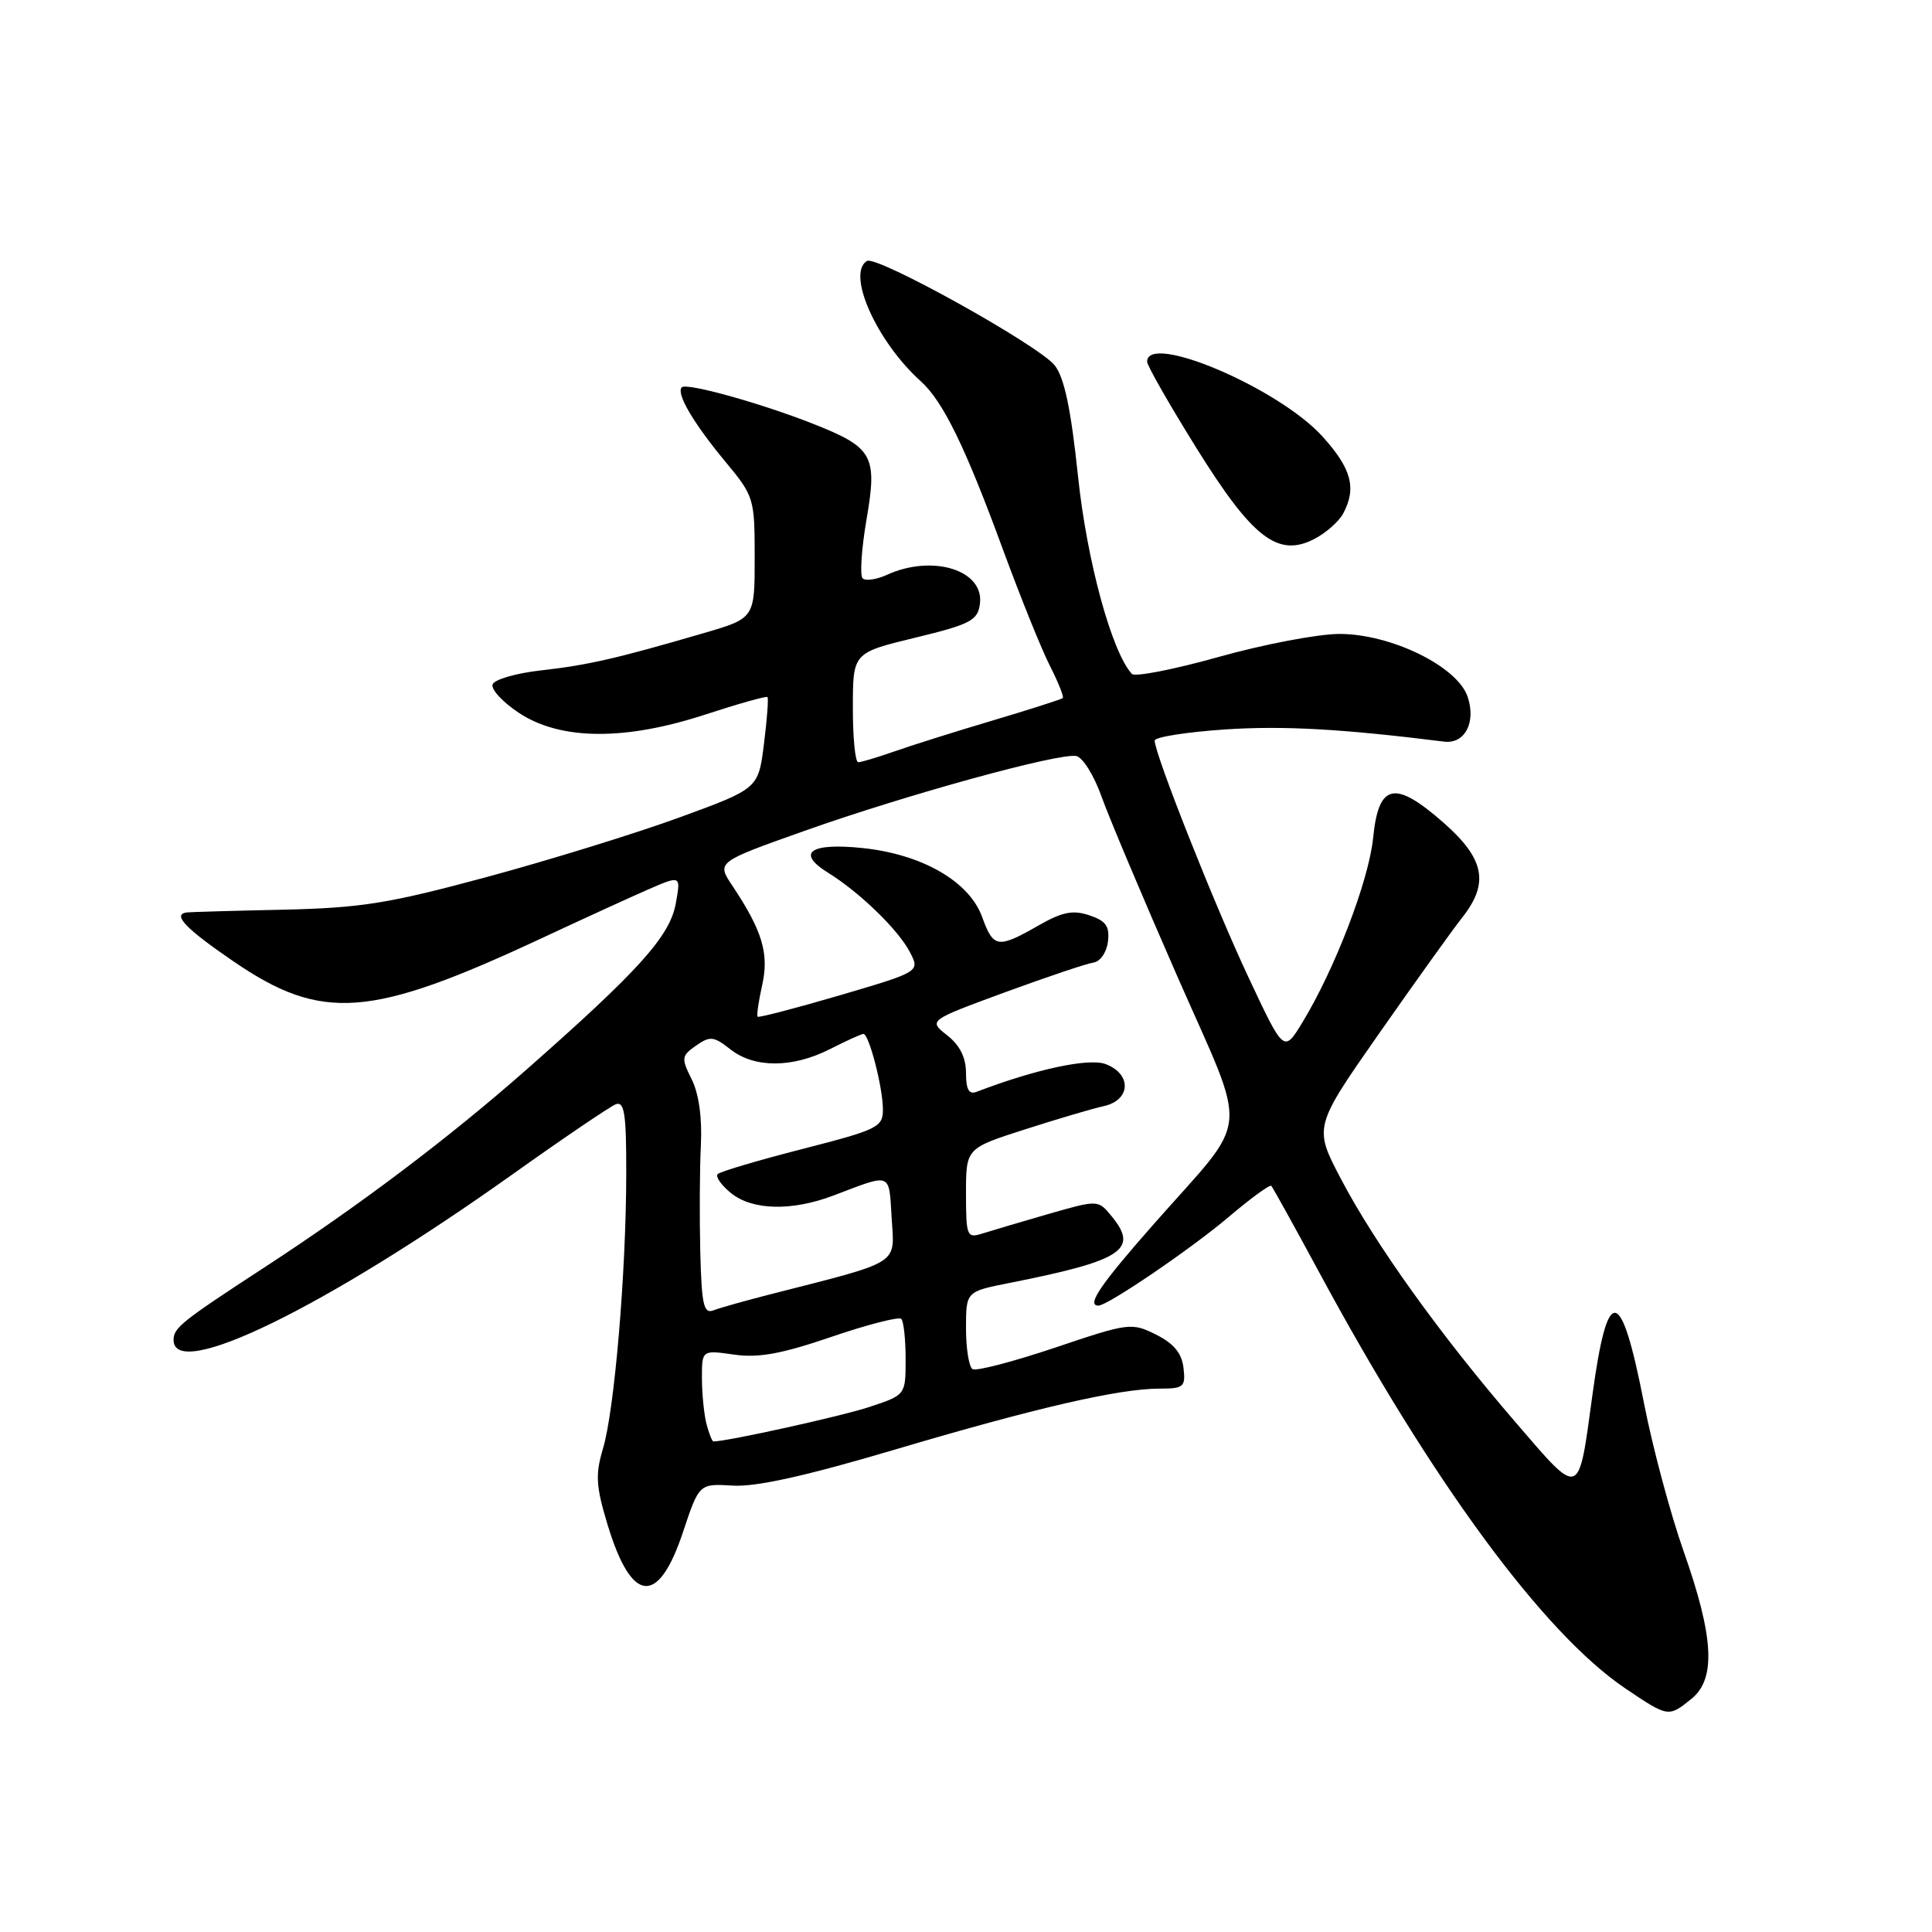 <?xml version="1.0" encoding="UTF-8" standalone="no"?>
<!DOCTYPE svg PUBLIC "-//W3C//DTD SVG 1.1//EN" "http://www.w3.org/Graphics/SVG/1.1/DTD/svg11.dtd" >
<svg xmlns="http://www.w3.org/2000/svg" xmlns:xlink="http://www.w3.org/1999/xlink" version="1.1" viewBox="0 0 256 256">
 <g >
 <path fill="currentColor"
d=" M 224.14 225.09 C 227.40 222.45 227.10 216.90 223.07 205.50 C 221.33 200.55 218.98 191.78 217.85 186.00 C 214.79 170.26 213.02 169.99 210.99 184.94 C 209.12 198.66 209.49 198.54 200.75 188.38 C 190.85 176.89 182.24 164.89 177.69 156.23 C 174.07 149.34 174.07 149.34 182.78 136.88 C 187.58 130.03 192.51 123.14 193.75 121.58 C 197.35 117.02 196.72 113.81 191.31 109.04 C 184.81 103.32 182.67 103.77 181.95 111.00 C 181.39 116.66 176.87 128.43 172.56 135.50 C 170.12 139.50 170.12 139.50 165.43 129.50 C 160.94 119.95 153.00 99.90 153.00 98.13 C 153.00 97.67 157.16 97.01 162.25 96.66 C 169.96 96.14 177.76 96.57 191.36 98.27 C 194.11 98.61 195.62 95.69 194.46 92.30 C 193.09 88.29 184.31 84.00 177.49 84.00 C 174.66 84.00 167.47 85.37 161.51 87.04 C 155.56 88.71 150.36 89.73 149.97 89.29 C 147.29 86.33 144.02 74.31 142.84 63.09 C 141.91 54.21 141.03 50.04 139.76 48.42 C 137.67 45.76 116.14 33.79 114.87 34.58 C 112.14 36.27 116.17 45.26 121.99 50.50 C 124.96 53.17 127.90 59.19 132.93 72.91 C 135.24 79.18 138.02 86.08 139.13 88.25 C 140.23 90.42 141.00 92.33 140.82 92.50 C 140.64 92.66 136.45 94.01 131.50 95.48 C 126.55 96.95 120.68 98.80 118.47 99.58 C 116.25 100.36 114.11 101.00 113.72 101.00 C 113.32 101.00 113.00 97.74 113.01 93.75 C 113.01 86.50 113.01 86.50 121.26 84.50 C 128.57 82.73 129.54 82.22 129.84 80.06 C 130.48 75.57 123.62 73.40 117.54 76.16 C 116.14 76.80 114.68 77.01 114.30 76.63 C 113.92 76.25 114.15 72.74 114.82 68.82 C 116.28 60.34 115.69 59.29 107.67 56.13 C 100.77 53.41 90.98 50.69 90.34 51.32 C 89.56 52.11 91.86 56.05 96.12 61.18 C 99.92 65.76 100.00 66.03 100.00 73.89 C 100.00 81.92 100.00 81.92 93.25 83.89 C 81.71 87.26 77.92 88.13 71.69 88.83 C 68.38 89.20 65.49 90.04 65.27 90.69 C 65.05 91.35 66.62 93.05 68.76 94.46 C 74.26 98.10 82.78 98.17 93.46 94.68 C 97.83 93.25 101.54 92.21 101.69 92.36 C 101.85 92.51 101.64 95.31 101.23 98.56 C 100.49 104.49 100.49 104.49 90.10 108.29 C 84.39 110.38 72.92 113.93 64.61 116.18 C 51.52 119.72 47.90 120.30 37.50 120.54 C 30.90 120.68 25.16 120.85 24.75 120.90 C 22.78 121.16 24.58 123.04 30.94 127.39 C 42.67 135.41 49.07 134.92 71.77 124.32 C 77.12 121.82 83.46 118.92 85.86 117.87 C 90.23 115.97 90.23 115.97 89.54 119.74 C 88.75 124.06 84.68 128.59 69.69 141.79 C 59.43 150.82 47.66 159.71 35.00 167.96 C 24.04 175.11 23.00 175.94 23.00 177.55 C 23.00 183.07 43.12 173.24 67.89 155.62 C 74.66 150.80 80.83 146.62 81.60 146.32 C 82.74 145.89 83.00 147.61 82.98 155.64 C 82.96 168.68 81.42 186.88 79.90 191.94 C 78.87 195.39 78.96 196.91 80.50 202.01 C 83.68 212.51 87.21 212.87 90.49 203.04 C 92.64 196.58 92.64 196.58 97.11 196.85 C 100.19 197.04 106.83 195.56 118.54 192.09 C 137.19 186.56 148.27 184.00 153.63 184.00 C 156.86 184.00 157.11 183.79 156.82 181.25 C 156.59 179.30 155.54 178.02 153.18 176.84 C 149.94 175.23 149.58 175.27 139.80 178.57 C 134.26 180.43 129.35 181.71 128.87 181.42 C 128.39 181.12 128.00 178.69 128.00 176.01 C 128.00 171.14 128.00 171.14 133.75 170.00 C 148.74 167.03 150.95 165.59 147.29 161.15 C 145.50 158.97 145.50 158.97 138.85 160.88 C 135.20 161.94 131.26 163.10 130.10 163.47 C 128.13 164.09 128.00 163.78 128.00 158.15 C 128.00 152.16 128.00 152.16 135.75 149.67 C 140.01 148.30 144.74 146.90 146.25 146.57 C 149.84 145.78 150.00 142.33 146.51 141.00 C 144.28 140.16 137.23 141.67 129.38 144.68 C 128.39 145.06 128.00 144.35 128.00 142.18 C 128.00 140.14 127.19 138.50 125.50 137.18 C 123.01 135.22 123.01 135.22 133.12 131.50 C 138.69 129.46 143.97 127.68 144.87 127.55 C 145.79 127.42 146.63 126.21 146.81 124.76 C 147.05 122.73 146.55 122.02 144.34 121.28 C 142.15 120.55 140.74 120.83 137.54 122.67 C 132.21 125.71 131.63 125.62 130.14 121.51 C 128.44 116.80 122.20 113.20 114.30 112.37 C 107.34 111.65 105.45 112.99 109.72 115.64 C 113.89 118.22 119.00 123.17 120.55 126.13 C 121.92 128.75 121.92 128.75 111.29 131.88 C 105.45 133.59 100.54 134.87 100.39 134.72 C 100.24 134.57 100.51 132.69 100.99 130.54 C 101.93 126.36 101.02 123.34 97.04 117.36 C 94.95 114.23 94.95 114.23 106.58 110.10 C 120.07 105.31 140.38 99.72 142.62 100.18 C 143.47 100.36 144.96 102.75 145.94 105.50 C 146.92 108.25 151.43 118.95 155.96 129.28 C 165.52 151.07 165.85 147.48 152.93 162.14 C 145.79 170.24 143.91 173.00 145.55 173.00 C 146.77 173.00 157.84 165.47 162.80 161.26 C 165.71 158.79 168.26 156.93 168.45 157.13 C 168.65 157.33 171.48 162.45 174.75 168.50 C 189.77 196.36 204.54 216.44 215.40 223.75 C 221.06 227.56 221.08 227.57 224.14 225.09 Z  M 177.97 68.06 C 179.78 64.68 179.09 62.11 175.25 57.85 C 169.47 51.44 152.00 43.99 152.00 47.93 C 152.00 48.44 154.92 53.56 158.49 59.30 C 165.96 71.31 169.33 73.92 174.17 71.41 C 175.69 70.62 177.40 69.11 177.97 68.06 Z  M 93.63 188.75 C 93.30 187.51 93.02 184.78 93.01 182.69 C 93.00 178.88 93.00 178.88 97.25 179.49 C 100.50 179.96 103.55 179.40 110.17 177.14 C 114.94 175.51 119.11 174.44 119.42 174.76 C 119.74 175.07 120.00 177.47 120.00 180.09 C 120.00 184.84 120.00 184.84 115.23 186.42 C 111.58 187.64 96.36 191.00 94.53 191.00 C 94.37 191.00 93.96 189.99 93.63 188.75 Z  M 92.79 165.86 C 92.68 161.26 92.71 154.91 92.87 151.75 C 93.05 148.13 92.60 144.90 91.65 143.01 C 90.25 140.20 90.29 139.91 92.23 138.55 C 94.09 137.25 94.57 137.30 96.79 139.05 C 99.97 141.55 105.03 141.53 110.00 139.00 C 112.16 137.90 114.14 137.00 114.41 137.00 C 115.15 137.00 116.99 144.13 116.99 147.00 C 117.00 149.35 116.33 149.68 106.35 152.24 C 100.50 153.74 95.43 155.24 95.10 155.57 C 94.77 155.90 95.56 157.03 96.86 158.09 C 99.70 160.39 104.94 160.51 110.50 158.39 C 118.23 155.45 117.77 155.27 118.15 161.41 C 118.54 167.66 119.50 167.05 102.28 171.45 C 98.86 172.32 95.37 173.30 94.53 173.63 C 93.24 174.12 92.97 172.90 92.79 165.86 Z "/>
</g>
</svg>